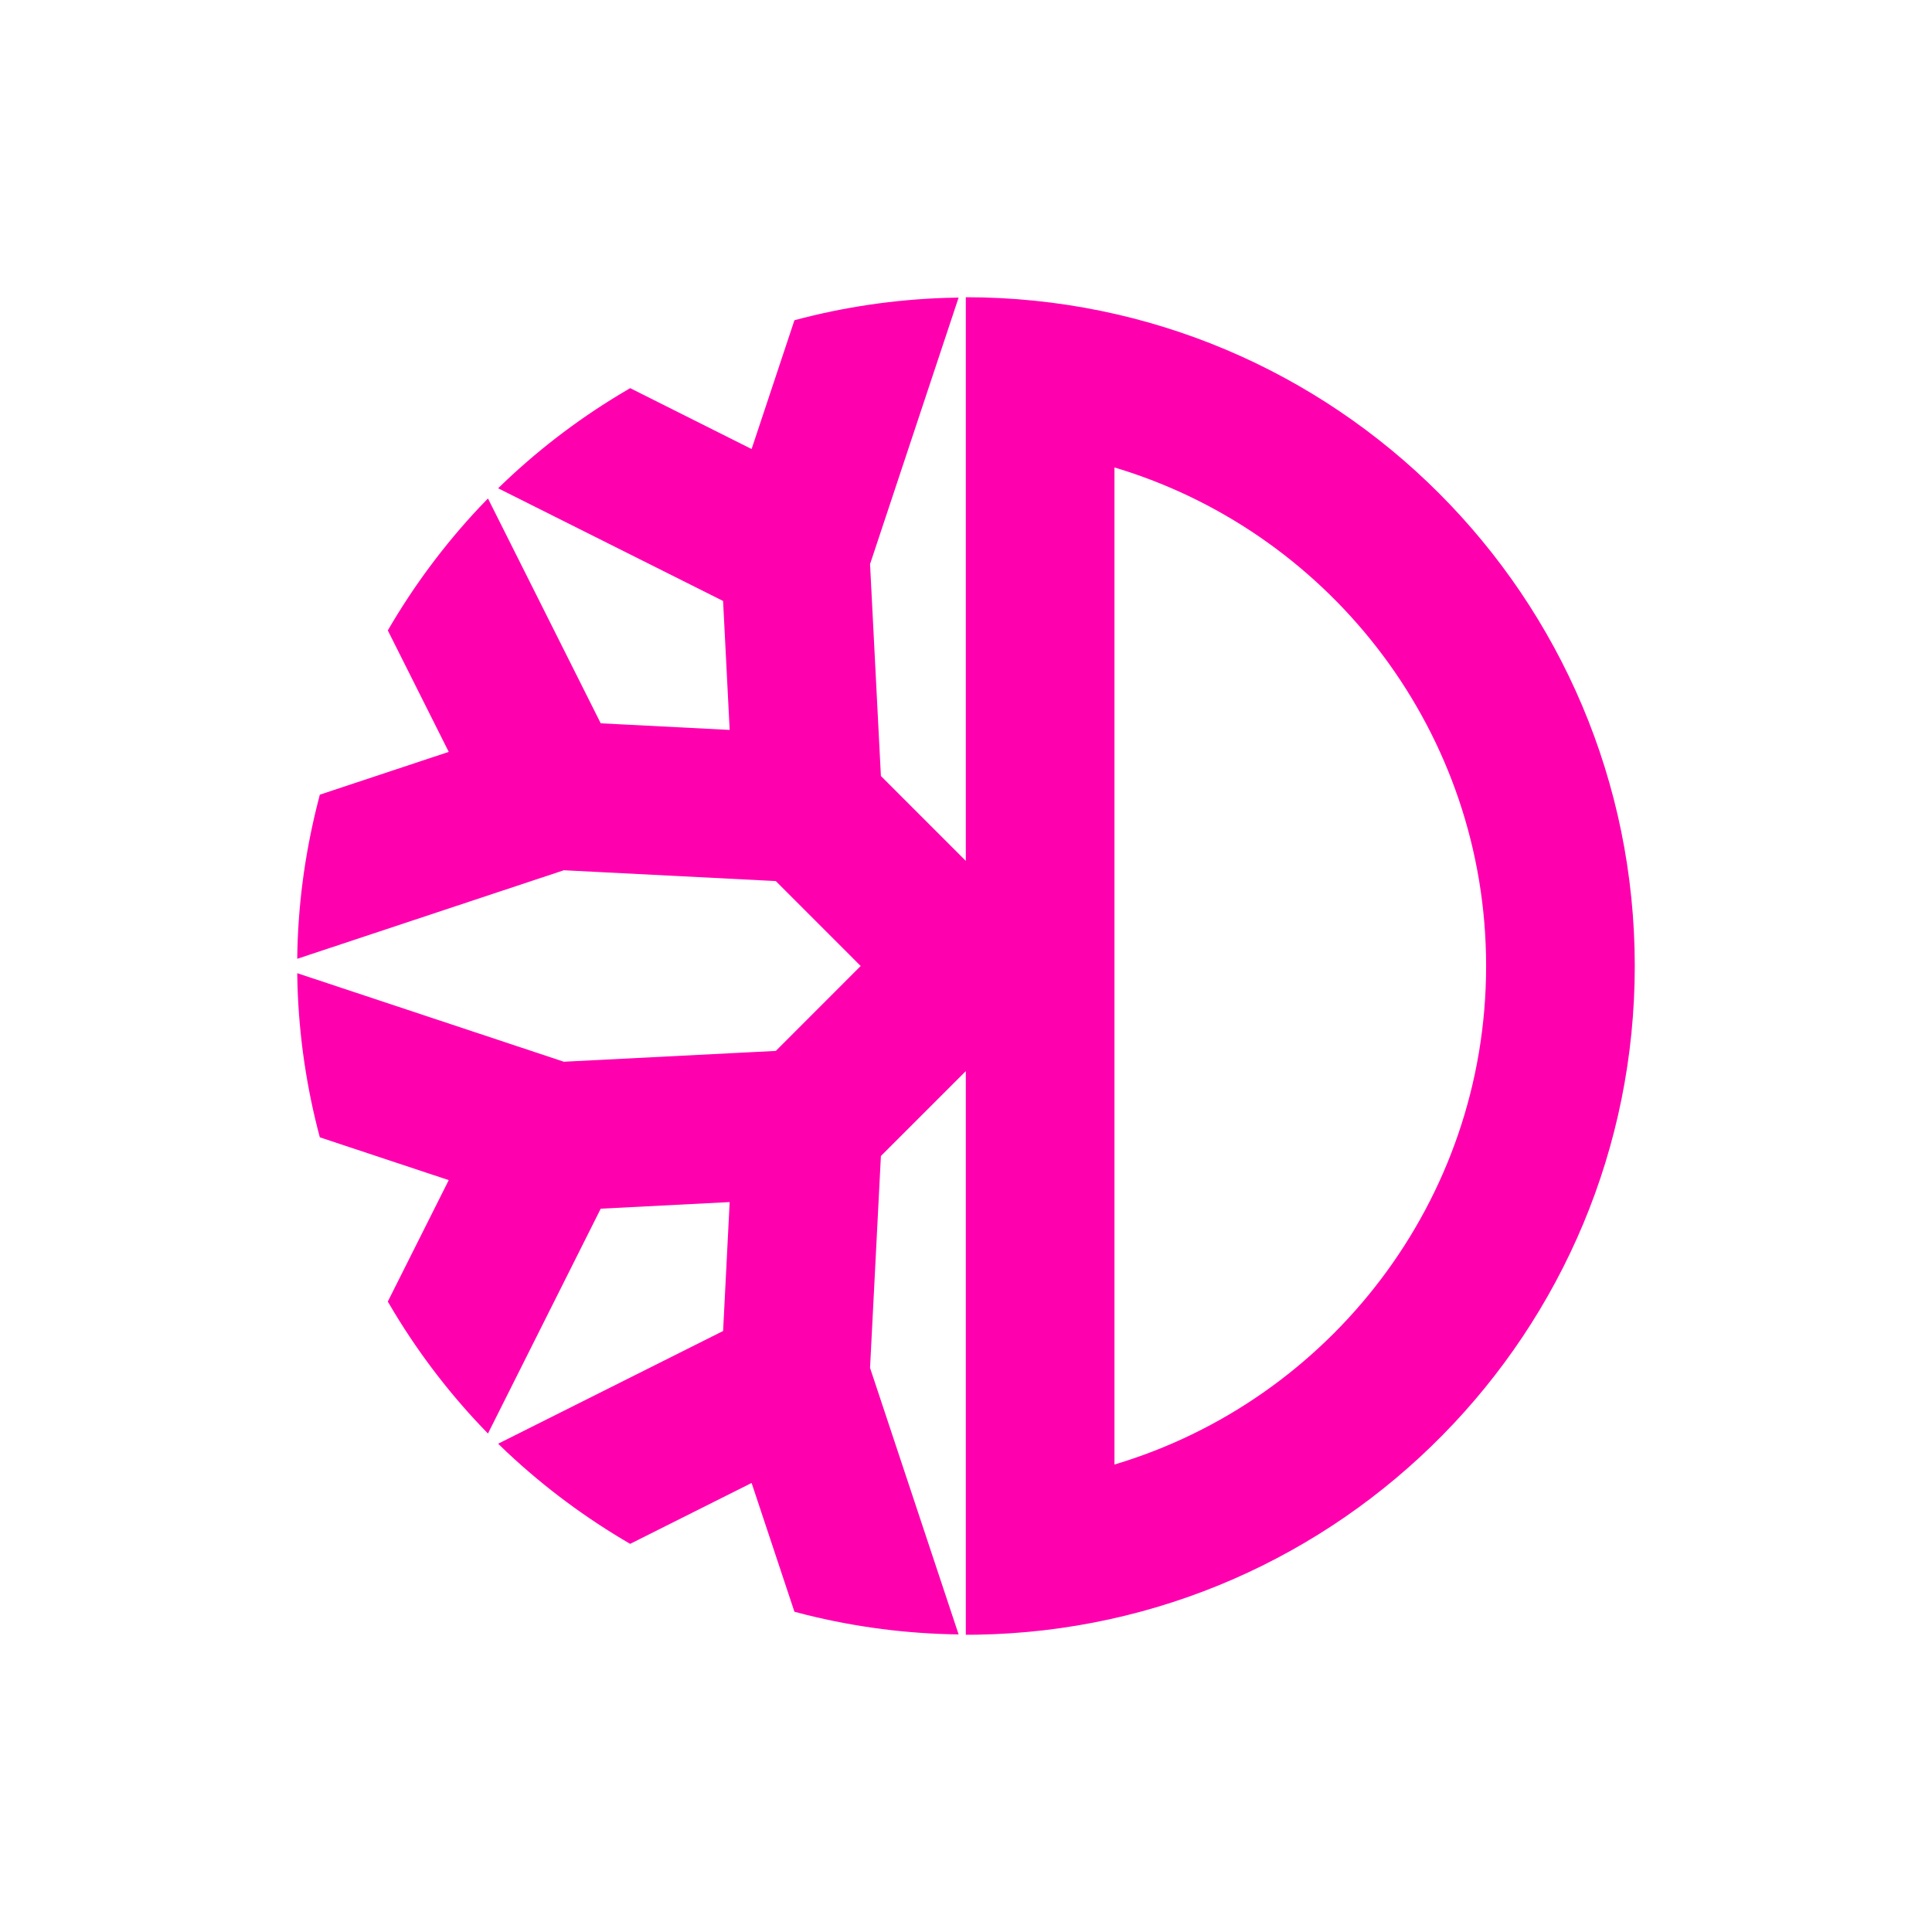 <svg width="104" height="104" viewBox="0 0 104 104" fill="none" xmlns="http://www.w3.org/2000/svg">
<path fill-rule="evenodd" clip-rule="evenodd" d="M51.99 16C71.878 16 88 32.118 88 52C88 71.683 72.198 87.677 52.585 87.995L51.99 88V57.658L47.419 62.228L46.835 73.634L51.602 87.98C48.843 87.947 46.098 87.594 43.42 86.93L42.765 86.762L40.459 79.828L33.921 83.106C31.539 81.723 29.321 80.074 27.311 78.191L26.815 77.716L38.925 71.648L39.278 64.708L32.337 65.064L26.267 77.168C24.344 75.198 22.653 73.013 21.228 70.658L20.875 70.064L24.156 63.526L17.216 61.222C16.507 58.567 16.104 55.839 16.015 53.092L16 52.387L30.352 57.153L41.762 56.571L46.331 52L41.761 47.428L30.351 46.846L16 51.612C16.03 48.792 16.403 46.059 17.05 43.432L17.216 42.778L24.156 40.474L20.876 33.936C22.258 31.553 23.907 29.336 25.792 27.327L26.267 26.832L32.337 38.936L39.278 39.292L38.924 32.35L26.815 26.284C28.786 24.361 30.971 22.671 33.328 21.247L33.921 20.894L40.459 24.172L42.765 17.238C45.421 16.527 48.15 16.124 50.898 16.035L51.602 16.02L46.835 30.366L47.419 41.772L51.99 46.342V16ZM59.992 25.164V78.836C71.55 75.386 79.998 64.66 79.998 52C79.998 39.48 71.734 28.852 60.372 25.28L59.992 25.164V25.164Z" fill="#FF00AF"/>
</svg>
